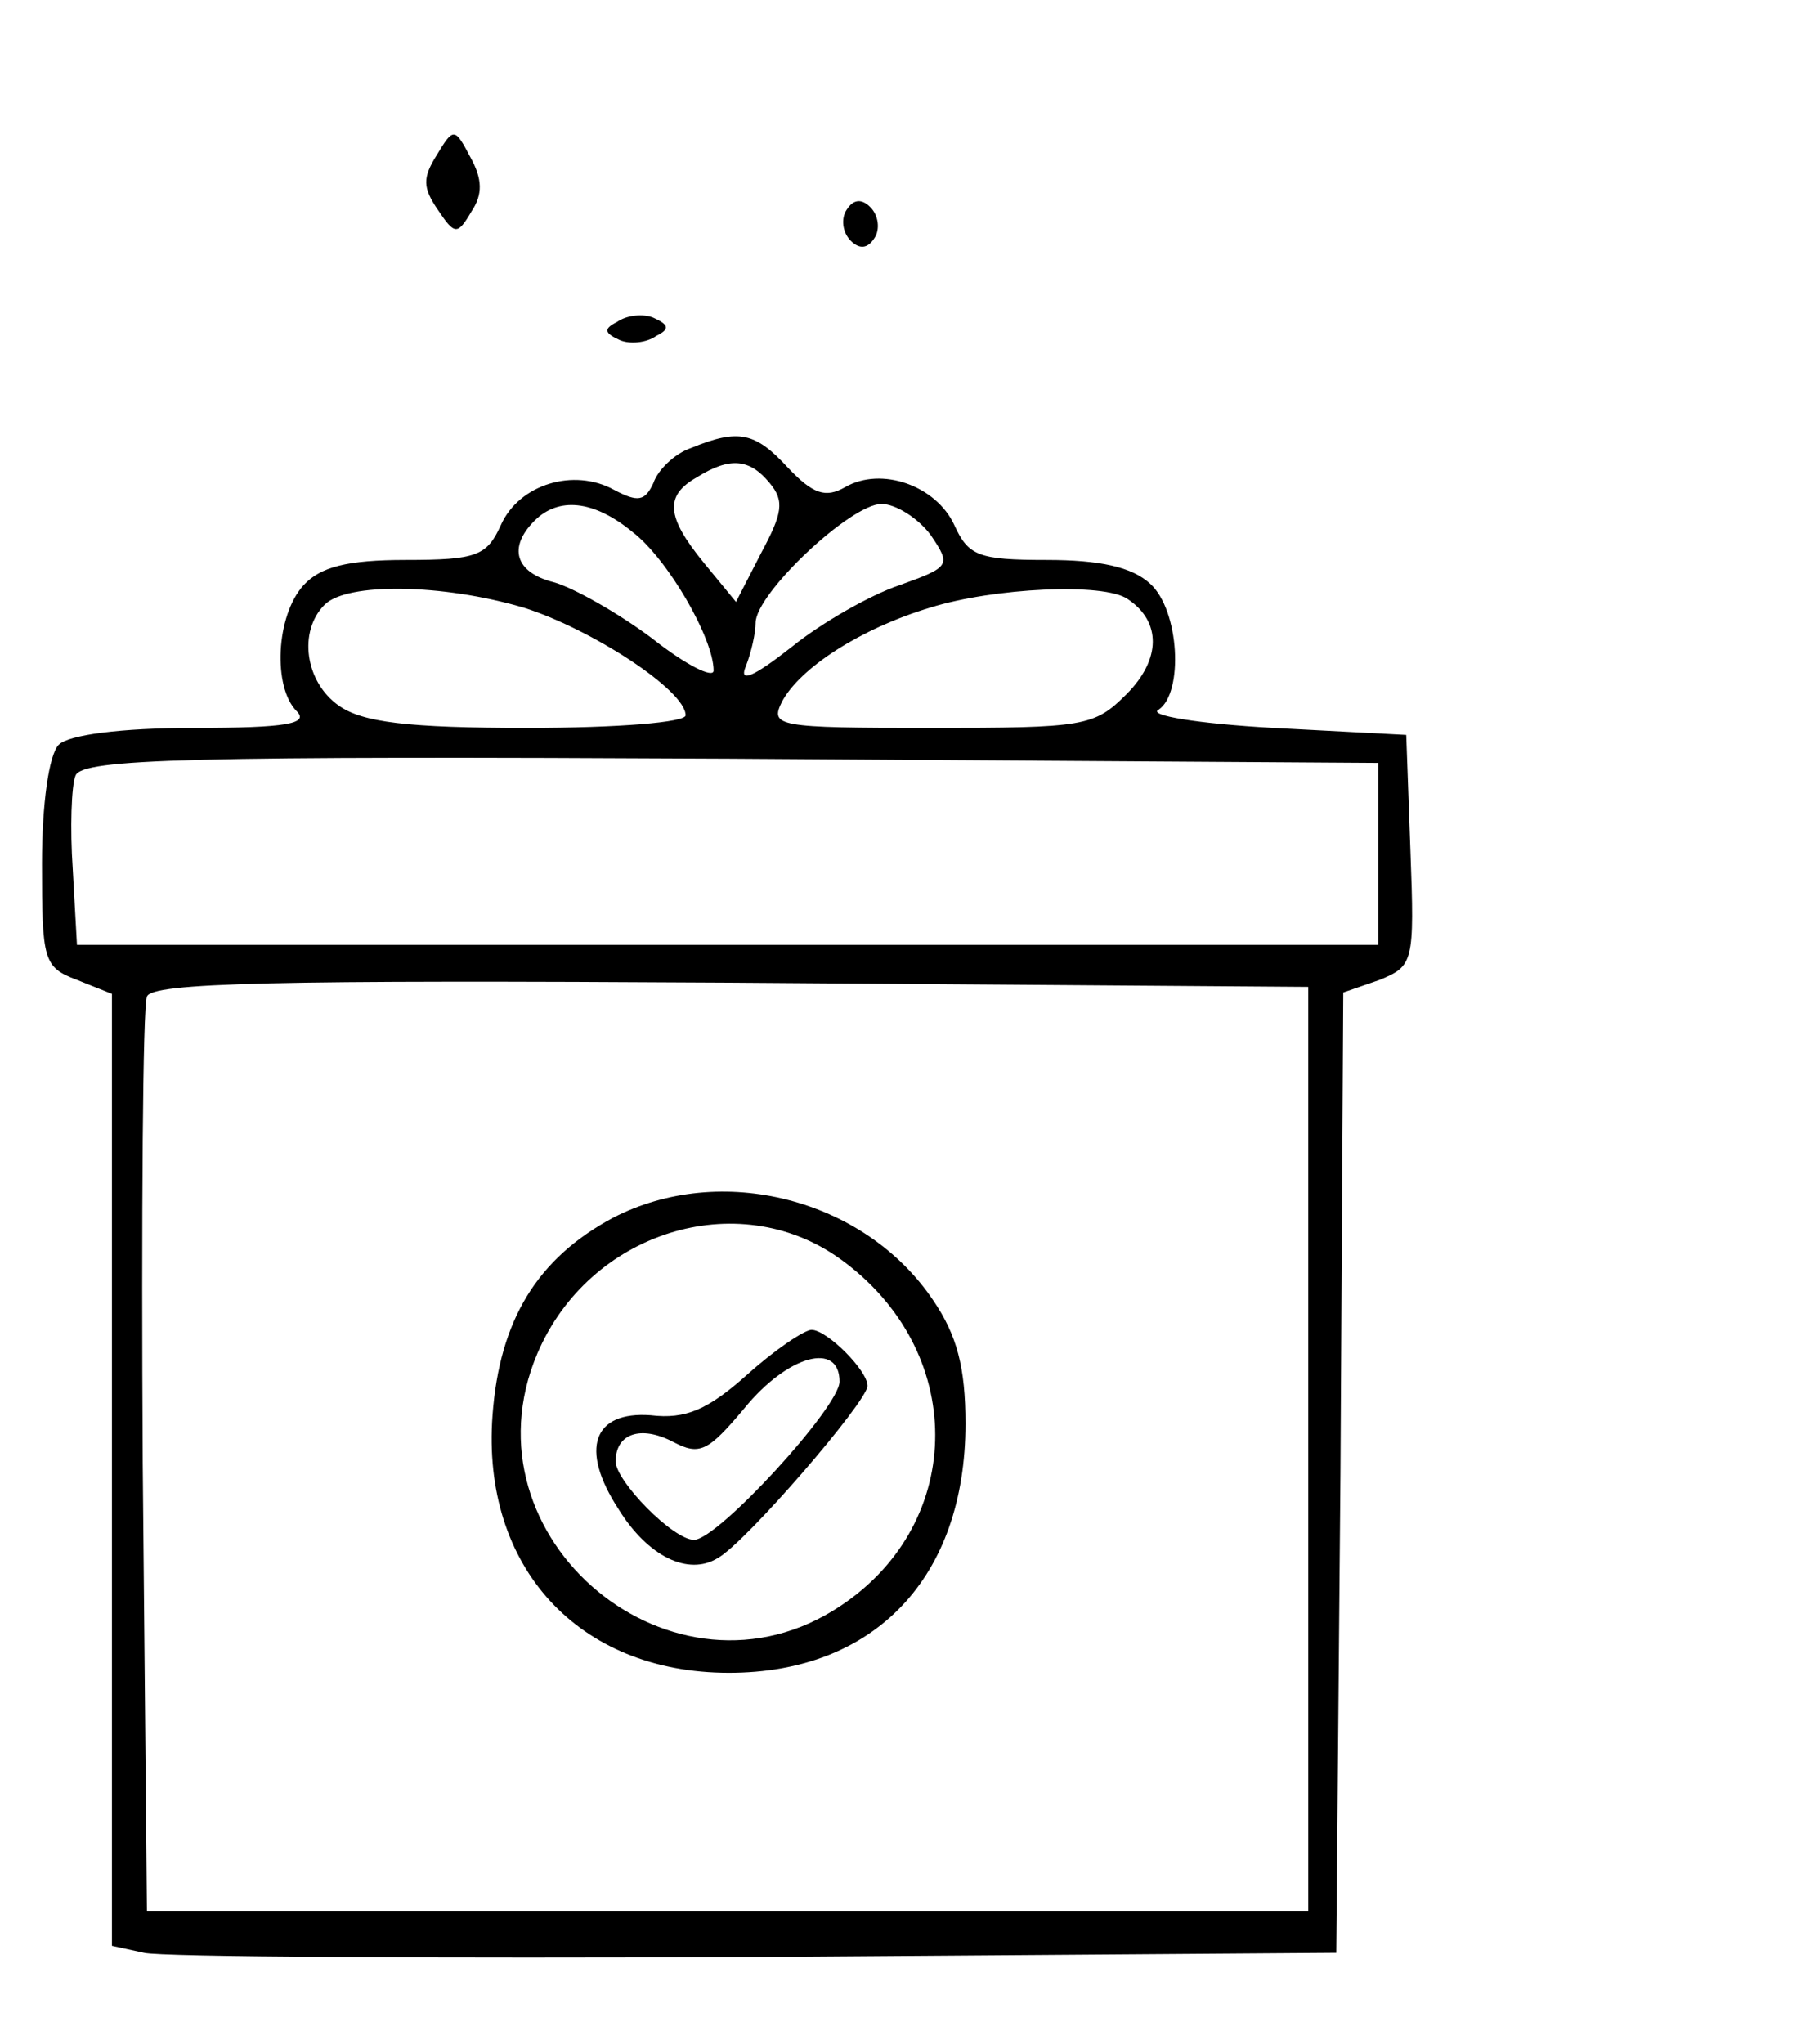 <?xml version="1.0" standalone="no"?>
<!DOCTYPE svg PUBLIC "-//W3C//DTD SVG 20010904//EN"
 "http://www.w3.org/TR/2001/REC-SVG-20010904/DTD/svg10.dtd">
<svg version="1.0" xmlns="http://www.w3.org/2000/svg"
 width="130pt" height="146pt" viewBox="0 0 130 146"
 preserveAspectRatio="xMidYMid meet">

<g transform="translate(0,146) scale(0.1,-0.1)"
fill="#000000" stroke="none">
<path d="M312 1349 c-10 -16 -10 -23 1 -39 12 -18 14 -18 24 -1 8 12 8 23 -1
39 -11 21 -12 21 -24 1z"/>
<path d="M605 1310 c-4 -6 -3 -16 3 -22 6 -6 12 -6 17 2 4 6 3 16 -3 22 -6 6
-12 6 -17 -2z"/>
<path d="M441 1230 c-10 -5 -9 -8 2 -13 7 -3 19 -2 26 3 10 5 9 8 -2 13 -7 3
-19 2 -26 -3z"/>
<path d="M494 1140 c-12 -4 -24 -16 -27 -25 -6 -13 -11 -14 -28 -5 -29 16 -68
4 -81 -25 -10 -22 -17 -25 -68 -25 -42 0 -61 -5 -73 -18 -20 -22 -22 -73 -5
-90 9 -9 -7 -12 -73 -12 -53 0 -90 -5 -97 -12 -7 -7 -12 -42 -12 -85 0 -69 1
-74 25 -83 l25 -10 0 -340 0 -340 23 -5 c12 -3 209 -4 437 -3 l415 3 3 343 2
343 26 9 c24 10 25 12 22 92 l-3 83 -95 5 c-54 3 -90 9 -82 13 18 12 15 71 -6
90 -13 12 -36 17 -74 17 -49 0 -56 3 -66 25 -13 28 -52 42 -78 27 -14 -8 -23
-5 -41 14 -23 25 -35 28 -69 14z m56 -25 c11 -13 9 -22 -6 -50 l-18 -35 -23
28 c-27 33 -28 48 -5 61 24 15 38 13 52 -4z m-98 -35 c25 -19 58 -76 58 -99 0
-6 -20 4 -44 23 -24 18 -56 36 -70 40 -28 7 -33 25 -14 44 17 17 42 15 70 -8z
m213 -2 c15 -22 14 -23 -22 -36 -21 -7 -56 -27 -77 -44 -28 -22 -38 -26 -33
-14 4 10 7 24 7 31 0 21 68 85 90 85 10 0 26 -10 35 -22z m-291 -52 c48 -15
116 -59 116 -77 0 -5 -48 -9 -113 -9 -86 0 -118 4 -135 16 -24 17 -29 53 -10
72 16 16 84 15 142 -2z m432 6 c24 -16 24 -43 -1 -68 -23 -23 -30 -24 -140
-24 -110 0 -115 1 -106 19 13 24 56 52 106 67 45 14 124 18 141 6z m179 -182
l0 -65 -465 0 -465 0 -3 54 c-2 29 -1 60 2 67 5 12 82 14 468 12 l463 -3 0
-65z m-50 -425 l0 -330 -415 0 -415 0 -3 320 c-1 176 0 326 3 333 3 10 91 12
417 10 l413 -3 0 -330z"/>
<path d="M438 590 c-54 -29 -81 -73 -86 -141 -8 -108 61 -184 169 -184 104 0
169 68 169 178 0 40 -6 63 -23 88 -49 73 -152 99 -229 59z m162 -29 c91 -65
91 -188 1 -248 -119 -80 -273 48 -217 180 37 87 143 120 216 68z"/>
<path d="M534 478 c-28 -25 -44 -32 -69 -29 -41 3 -51 -24 -23 -67 21 -34 50
-48 71 -35 20 11 107 112 107 123 0 11 -29 40 -40 40 -5 0 -26 -14 -46 -32z
m66 -5 c0 -18 -87 -113 -104 -113 -15 0 -56 42 -56 56 0 20 18 26 41 14 19
-10 25 -7 51 24 31 38 68 48 68 19z"/>
</g>
</svg>
